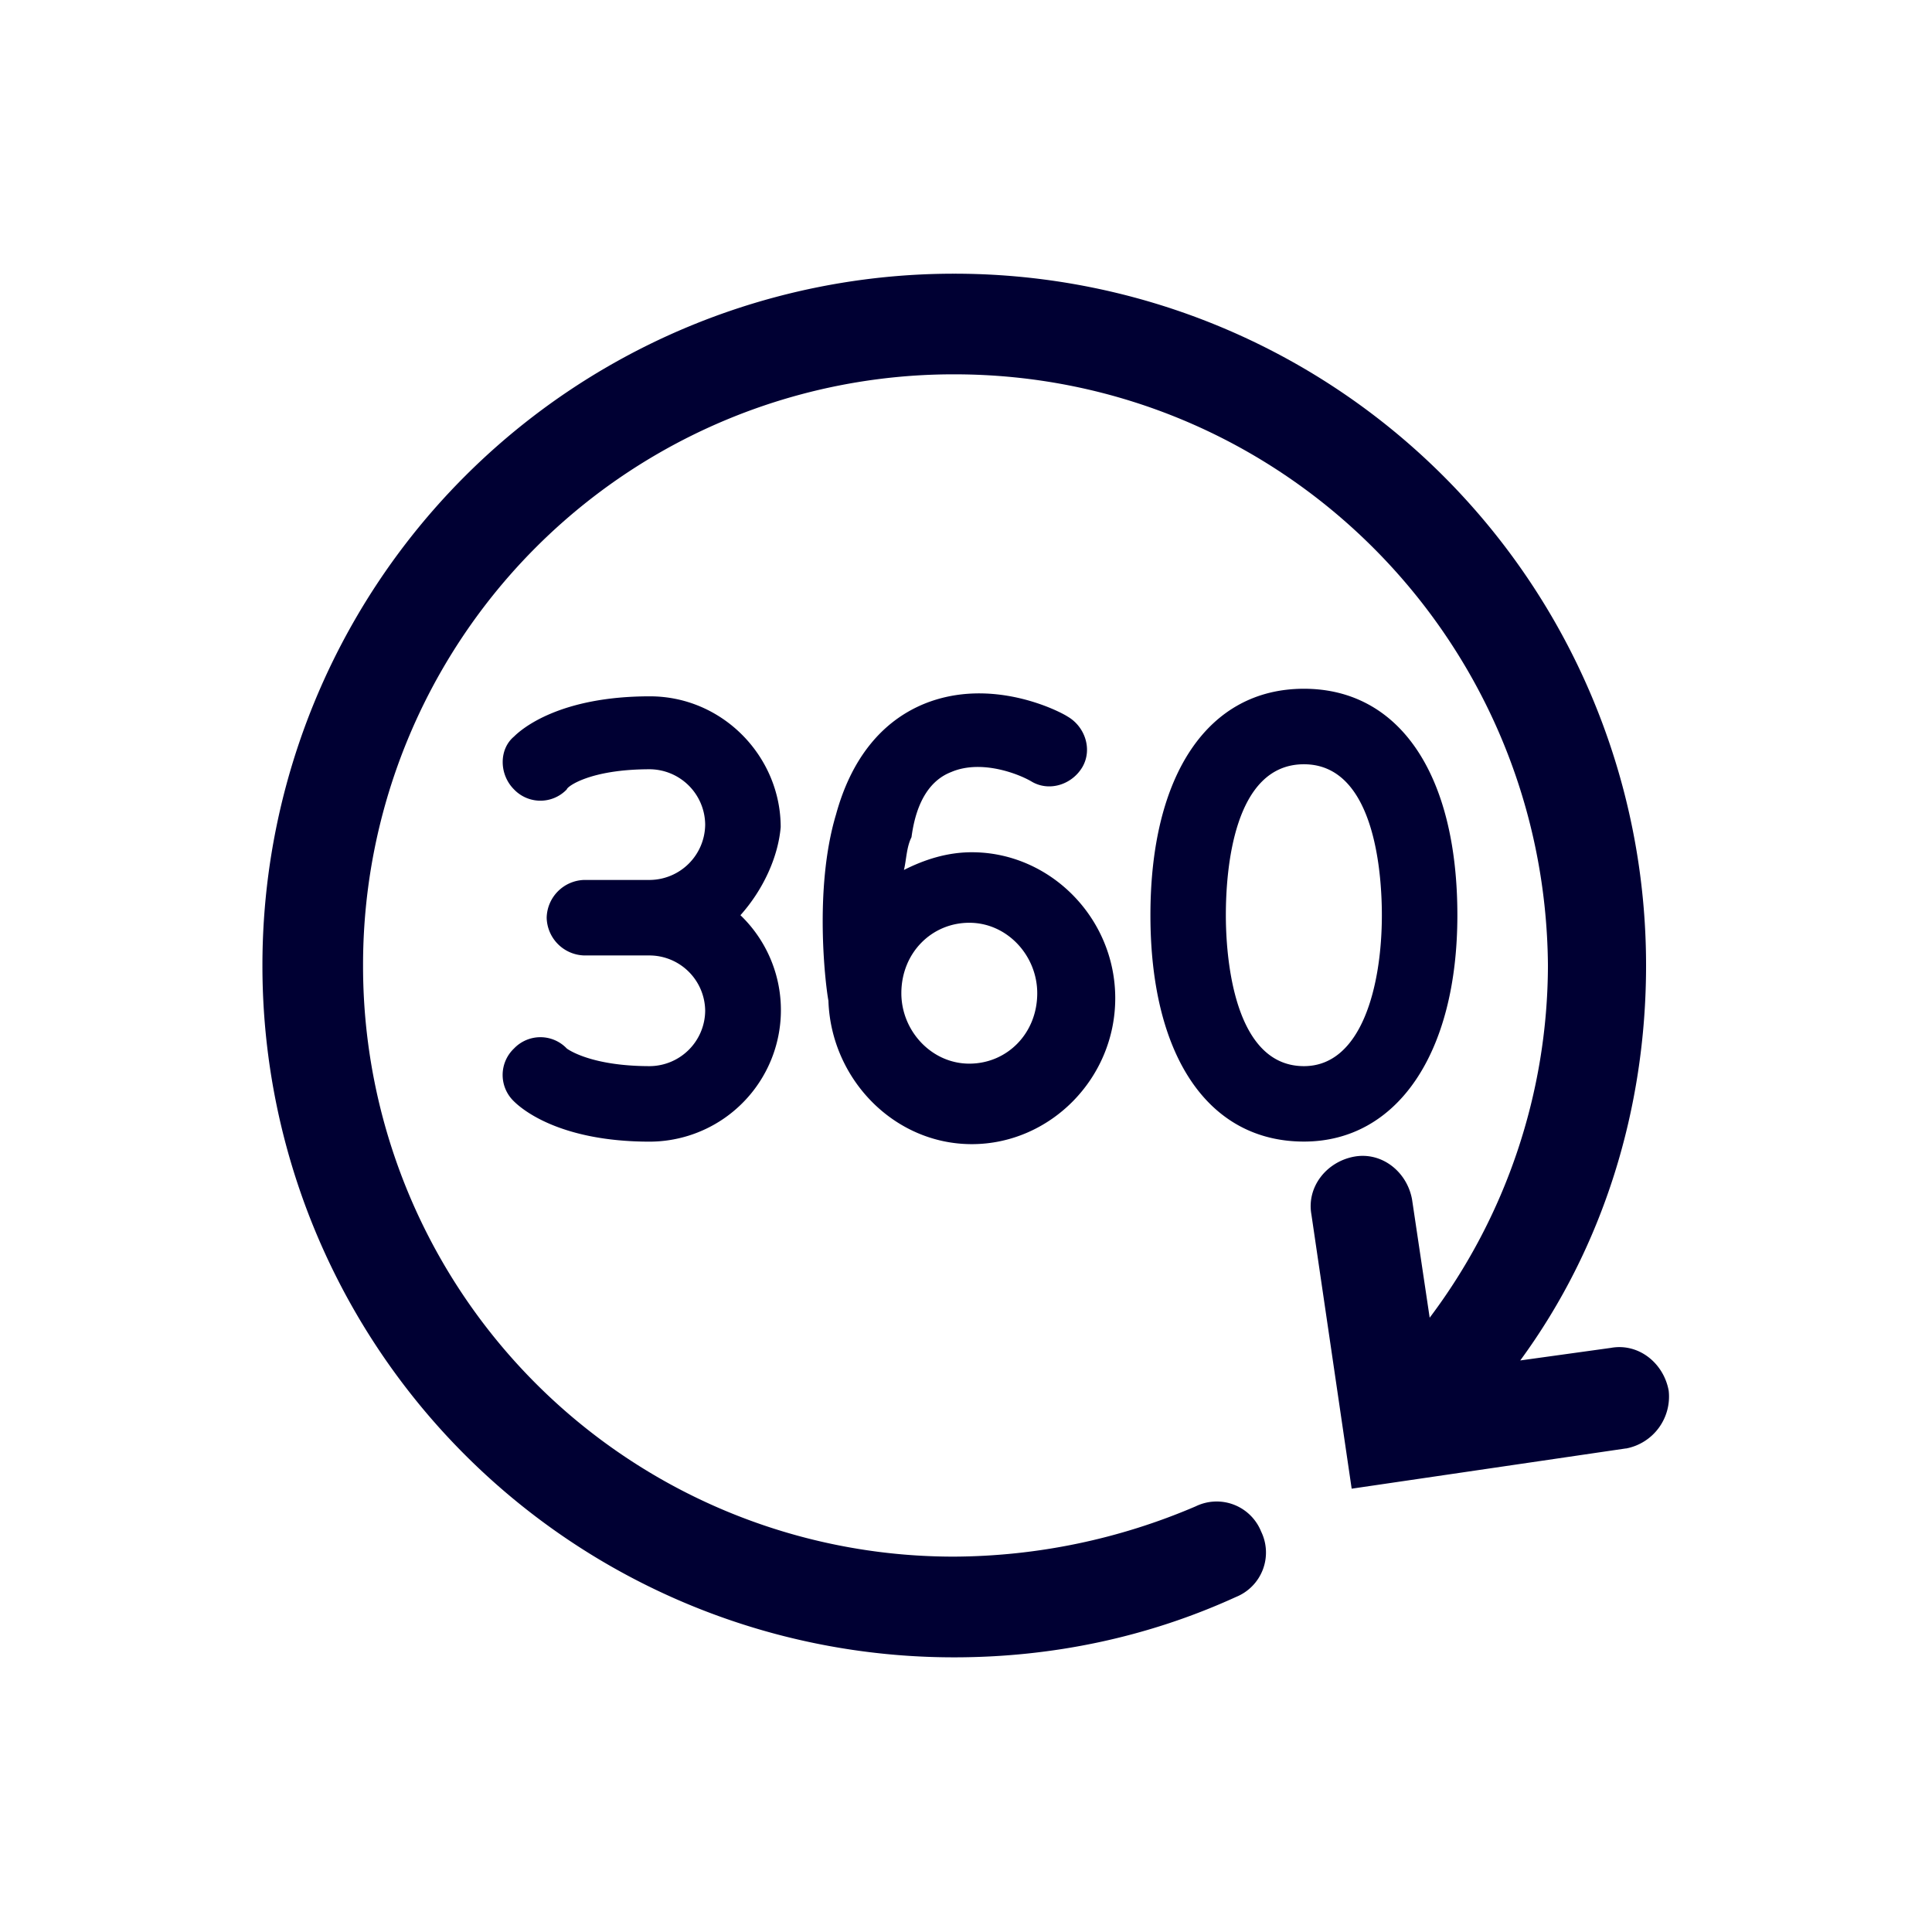 <svg width="24" height="24" fill="none" xmlns="http://www.w3.org/2000/svg"><path d="M18.104 11.369c0-1.75-.719-2.813-1.906-2.813-1.188 0-1.907 1.063-1.907 2.813 0 1.75.719 2.812 1.907 2.812 1.156 0 1.906-1.093 1.906-2.812Zm-1.906 1.875c-.938 0-.97-1.563-.97-1.875 0-.563.095-1.875.97-1.875.906 0 .968 1.437.968 1.875 0 .875-.25 1.875-.968 1.875Zm-7-1.875a1.634 1.634 0 0 1-1.125 2.813c-1.125 0-1.594-.407-1.688-.5a.453.453 0 0 1 0-.657.453.453 0 0 1 .656 0s.282.219 1.032.219a.694.694 0 0 0 .687-.688.694.694 0 0 0-.687-.687H7.26a.48.48 0 0 1-.469-.469.48.48 0 0 1 .469-.469h.813a.694.694 0 0 0 .687-.687.694.694 0 0 0-.687-.688c-.75 0-1.032.219-1.032.25a.453.453 0 0 1-.656 0c-.187-.187-.187-.5 0-.656.094-.094.563-.5 1.688-.5.906 0 1.625.75 1.625 1.625-.032.375-.22.781-.5 1.094Zm2.624-1.781c.376-.157.844.03 1 .125.22.125.5.03.626-.188.124-.219.03-.5-.188-.625-.094-.062-.938-.5-1.781-.156-.531.219-.906.687-1.094 1.375-.281.937-.125 2.156-.094 2.312.031.969.813 1.782 1.781 1.782.97 0 1.782-.813 1.782-1.813s-.813-1.813-1.781-1.813c-.313 0-.594.094-.844.22.031-.126.031-.282.094-.407.062-.469.25-.719.5-.812Zm.22 1.875c.468 0 .843.406.843.875 0 .5-.375.875-.844.875s-.844-.407-.844-.875c0-.5.376-.875.844-.875Zm8.156 6.53-3.407.5-.5-3.405c-.062-.344.188-.657.532-.72.343-.062.656.188.718.532l.219 1.469a7.3 7.3 0 0 0 1.469-4.375c-.031-4.063-3.313-7.344-7.375-7.344a7.335 7.335 0 0 0-7.344 7.344 7.335 7.335 0 0 0 7.344 7.343 7.702 7.702 0 0 0 3-.625.595.595 0 0 1 .812.313.595.595 0 0 1-.312.813c-1.094.5-2.281.75-3.5.75a8.589 8.589 0 0 1-8.594-8.594A8.589 8.589 0 0 1 11.854 3.4a8.589 8.589 0 0 1 8.594 8.594c0 1.781-.532 3.5-1.563 4.906l1.125-.156c.344-.063.656.187.719.531a.656.656 0 0 1-.531.719Z" fill="#003"/></svg>